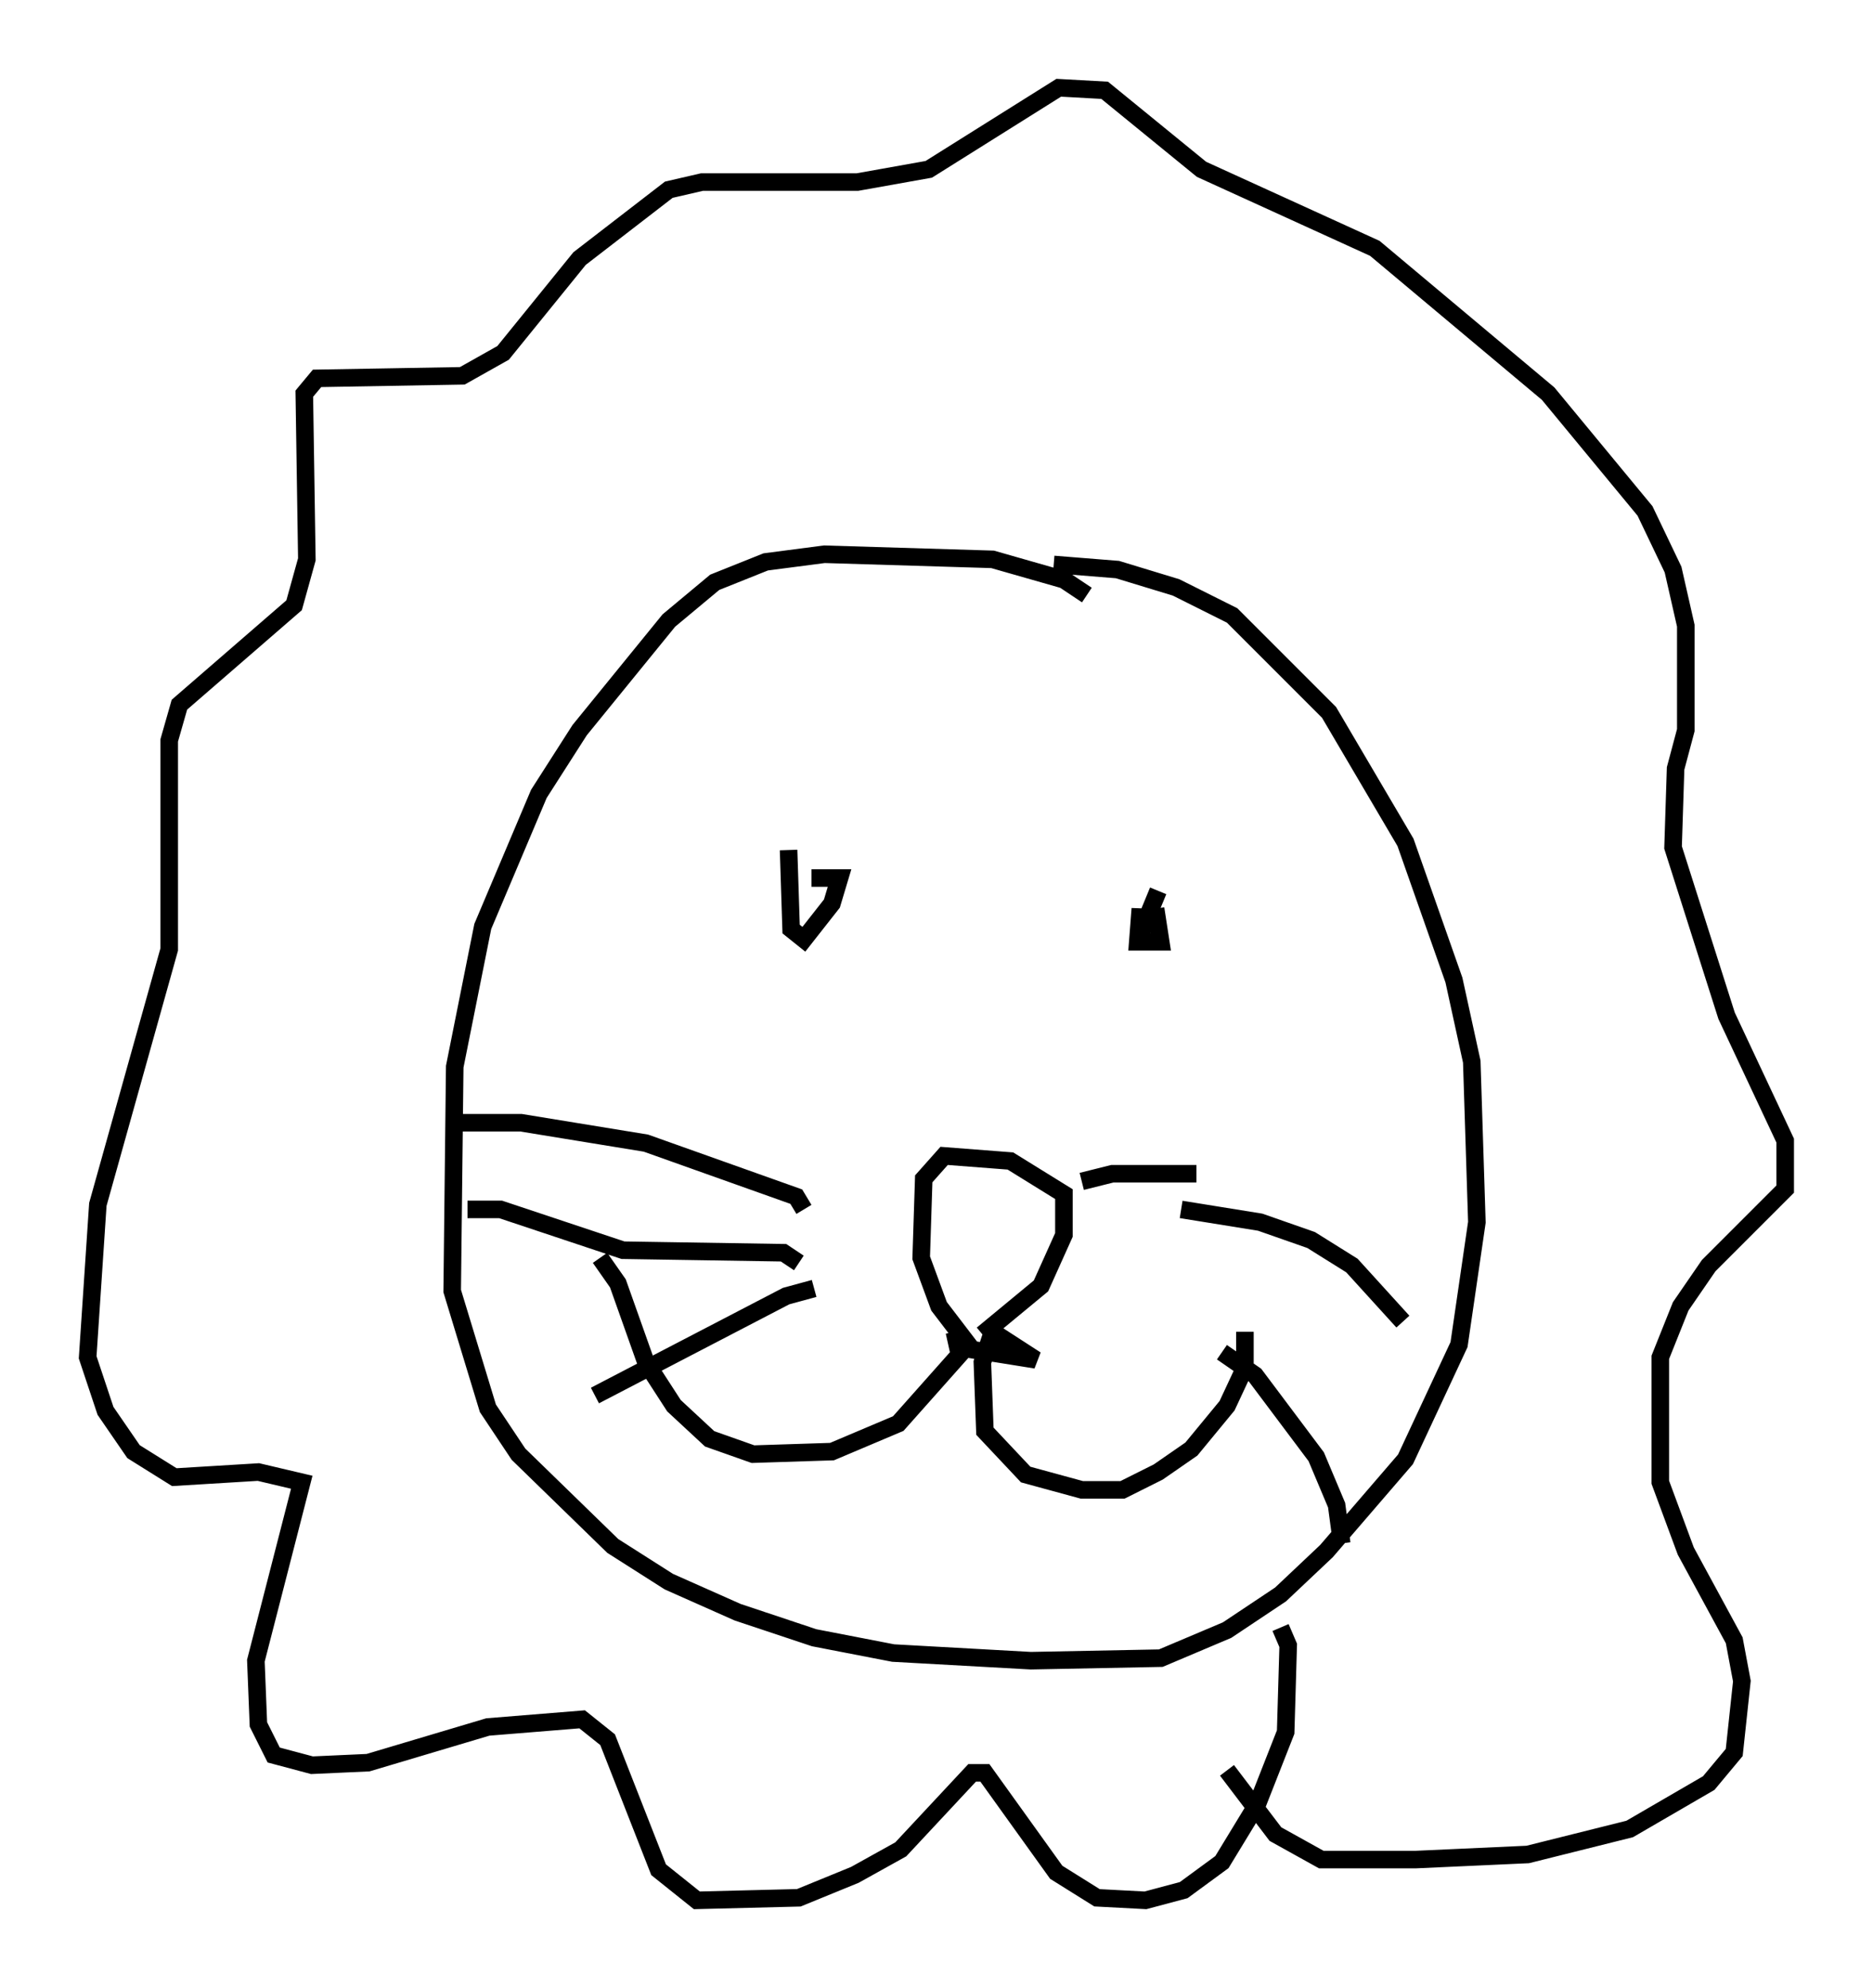 <?xml version="1.0" encoding="utf-8" ?>
<svg baseProfile="full" height="113.274" version="1.1" width="106.737" xmlns="http://www.w3.org/2000/svg" xmlns:ev="http://www.w3.org/2001/xml-events" xmlns:xlink="http://www.w3.org/1999/xlink"><defs /><rect fill="white" height="113.274" width="106.737" x="0" y="0" /><path d="M63.1, 35.938 m-1.162, -2.034 l-1.307, -0.872 -4.067, -1.162 l-9.587, -0.291 -3.341, 0.436 l-2.905, 1.162 -2.615, 2.179 l-5.084, 6.246 -2.324, 3.631 l-3.196, 7.553 -1.598, 7.989 l-0.145, 12.782 2.034, 6.682 l1.743, 2.615 5.374, 5.229 l3.196, 2.034 3.922, 1.743 l4.358, 1.453 4.503, 0.872 l7.844, 0.436 7.408, -0.145 l3.777, -1.598 3.05, -2.034 l2.615, -2.469 4.503, -5.229 l3.05, -6.536 1.017, -6.972 l-0.291, -9.151 -1.017, -4.648 l-2.76, -7.844 -4.358, -7.408 l-5.52, -5.52 -3.196, -1.598 l-3.341, -1.017 -3.631, -0.291 m-4.067, 43.866 l3.341, -2.76 1.307, -2.905 l0.0, -2.324 -3.05, -1.888 l-3.777, -0.291 -1.162, 1.307 l-0.145, 4.503 1.017, 2.76 l1.888, 2.469 3.631, 0.581 l-2.469, -1.598 -0.581, 1.743 l0.145, 3.922 2.324, 2.469 l3.196, 0.872 2.324, 0.0 l2.034, -1.017 1.888, -1.307 l2.034, -2.469 1.017, -2.179 l0.0, -2.034 m-16.559, 0.0 l0.291, 1.307 -3.486, 3.922 l-3.777, 1.598 -4.503, 0.145 l-2.469, -0.872 -2.034, -1.888 l-1.598, -2.469 -1.598, -4.503 l-1.017, -1.453 m11.62, -2.76 l-0.436, -0.726 -8.57, -3.05 l-7.117, -1.162 -3.631, 0.0 m19.464, 7.989 l-0.872, -0.581 -9.151, -0.145 l-6.972, -2.324 -1.888, 0.0 m19.754, 4.503 l-1.598, 0.436 -10.894, 5.665 m27.743, -12.201 l1.743, -0.436 4.793, 0.0 m-0.872, 2.034 l4.503, 0.726 2.905, 1.017 l2.324, 1.453 2.905, 3.196 m-10.313, 1.743 l1.888, 1.307 3.486, 4.648 l1.162, 2.76 0.291, 2.179 m-3.486, 4.793 l0.436, 1.017 -0.145, 4.939 l-1.598, 4.067 -2.034, 3.341 l-2.179, 1.598 -2.179, 0.581 l-2.76, -0.145 -2.324, -1.453 l-4.067, -5.665 -0.726, 0.0 l-4.067, 4.358 -2.615, 1.453 l-3.196, 1.307 -5.81, 0.145 l-2.179, -1.743 -2.905, -7.408 l-1.453, -1.162 -5.374, 0.436 l-6.827, 2.034 -3.196, 0.145 l-2.179, -0.581 -0.872, -1.743 l-0.145, -3.631 2.615, -10.168 l-2.469, -0.581 -4.793, 0.291 l-2.324, -1.453 -1.598, -2.324 l-1.017, -3.05 0.581, -8.715 l4.067, -14.525 0.0, -11.911 l0.581, -2.034 6.536, -5.665 l0.726, -2.615 -0.145, -9.441 l0.726, -0.872 8.279, -0.145 l2.324, -1.307 4.358, -5.374 l5.084, -3.922 1.888, -0.436 l8.86, 0.0 4.067, -0.726 l7.408, -4.648 2.615, 0.145 l5.52, 4.503 9.877, 4.503 l9.877, 8.279 5.52, 6.682 l1.598, 3.341 0.726, 3.196 l0.0, 5.955 -0.581, 2.179 l-0.145, 4.503 3.05, 9.587 l3.341, 7.117 0.0, 2.76 l-4.358, 4.358 -1.598, 2.324 l-1.162, 2.905 0.0, 7.117 l1.453, 3.922 2.76, 5.084 l0.436, 2.324 -0.436, 4.067 l-1.453, 1.743 -4.503, 2.615 l-5.81, 1.453 -6.391, 0.291 l-5.374, 0.0 -2.615, -1.453 l-2.76, -3.631 m-3.922, -50.112 l-1.017, 2.469 0.0, -1.453 l-0.145, 1.888 1.307, 0.0 l-0.291, -1.888 m-20.916, -3.341 l0.145, 4.503 0.726, 0.581 l1.598, -2.034 0.436, -1.453 l-1.598, 0.0 " fill="none" stroke="black" stroke-width="1" /></svg>